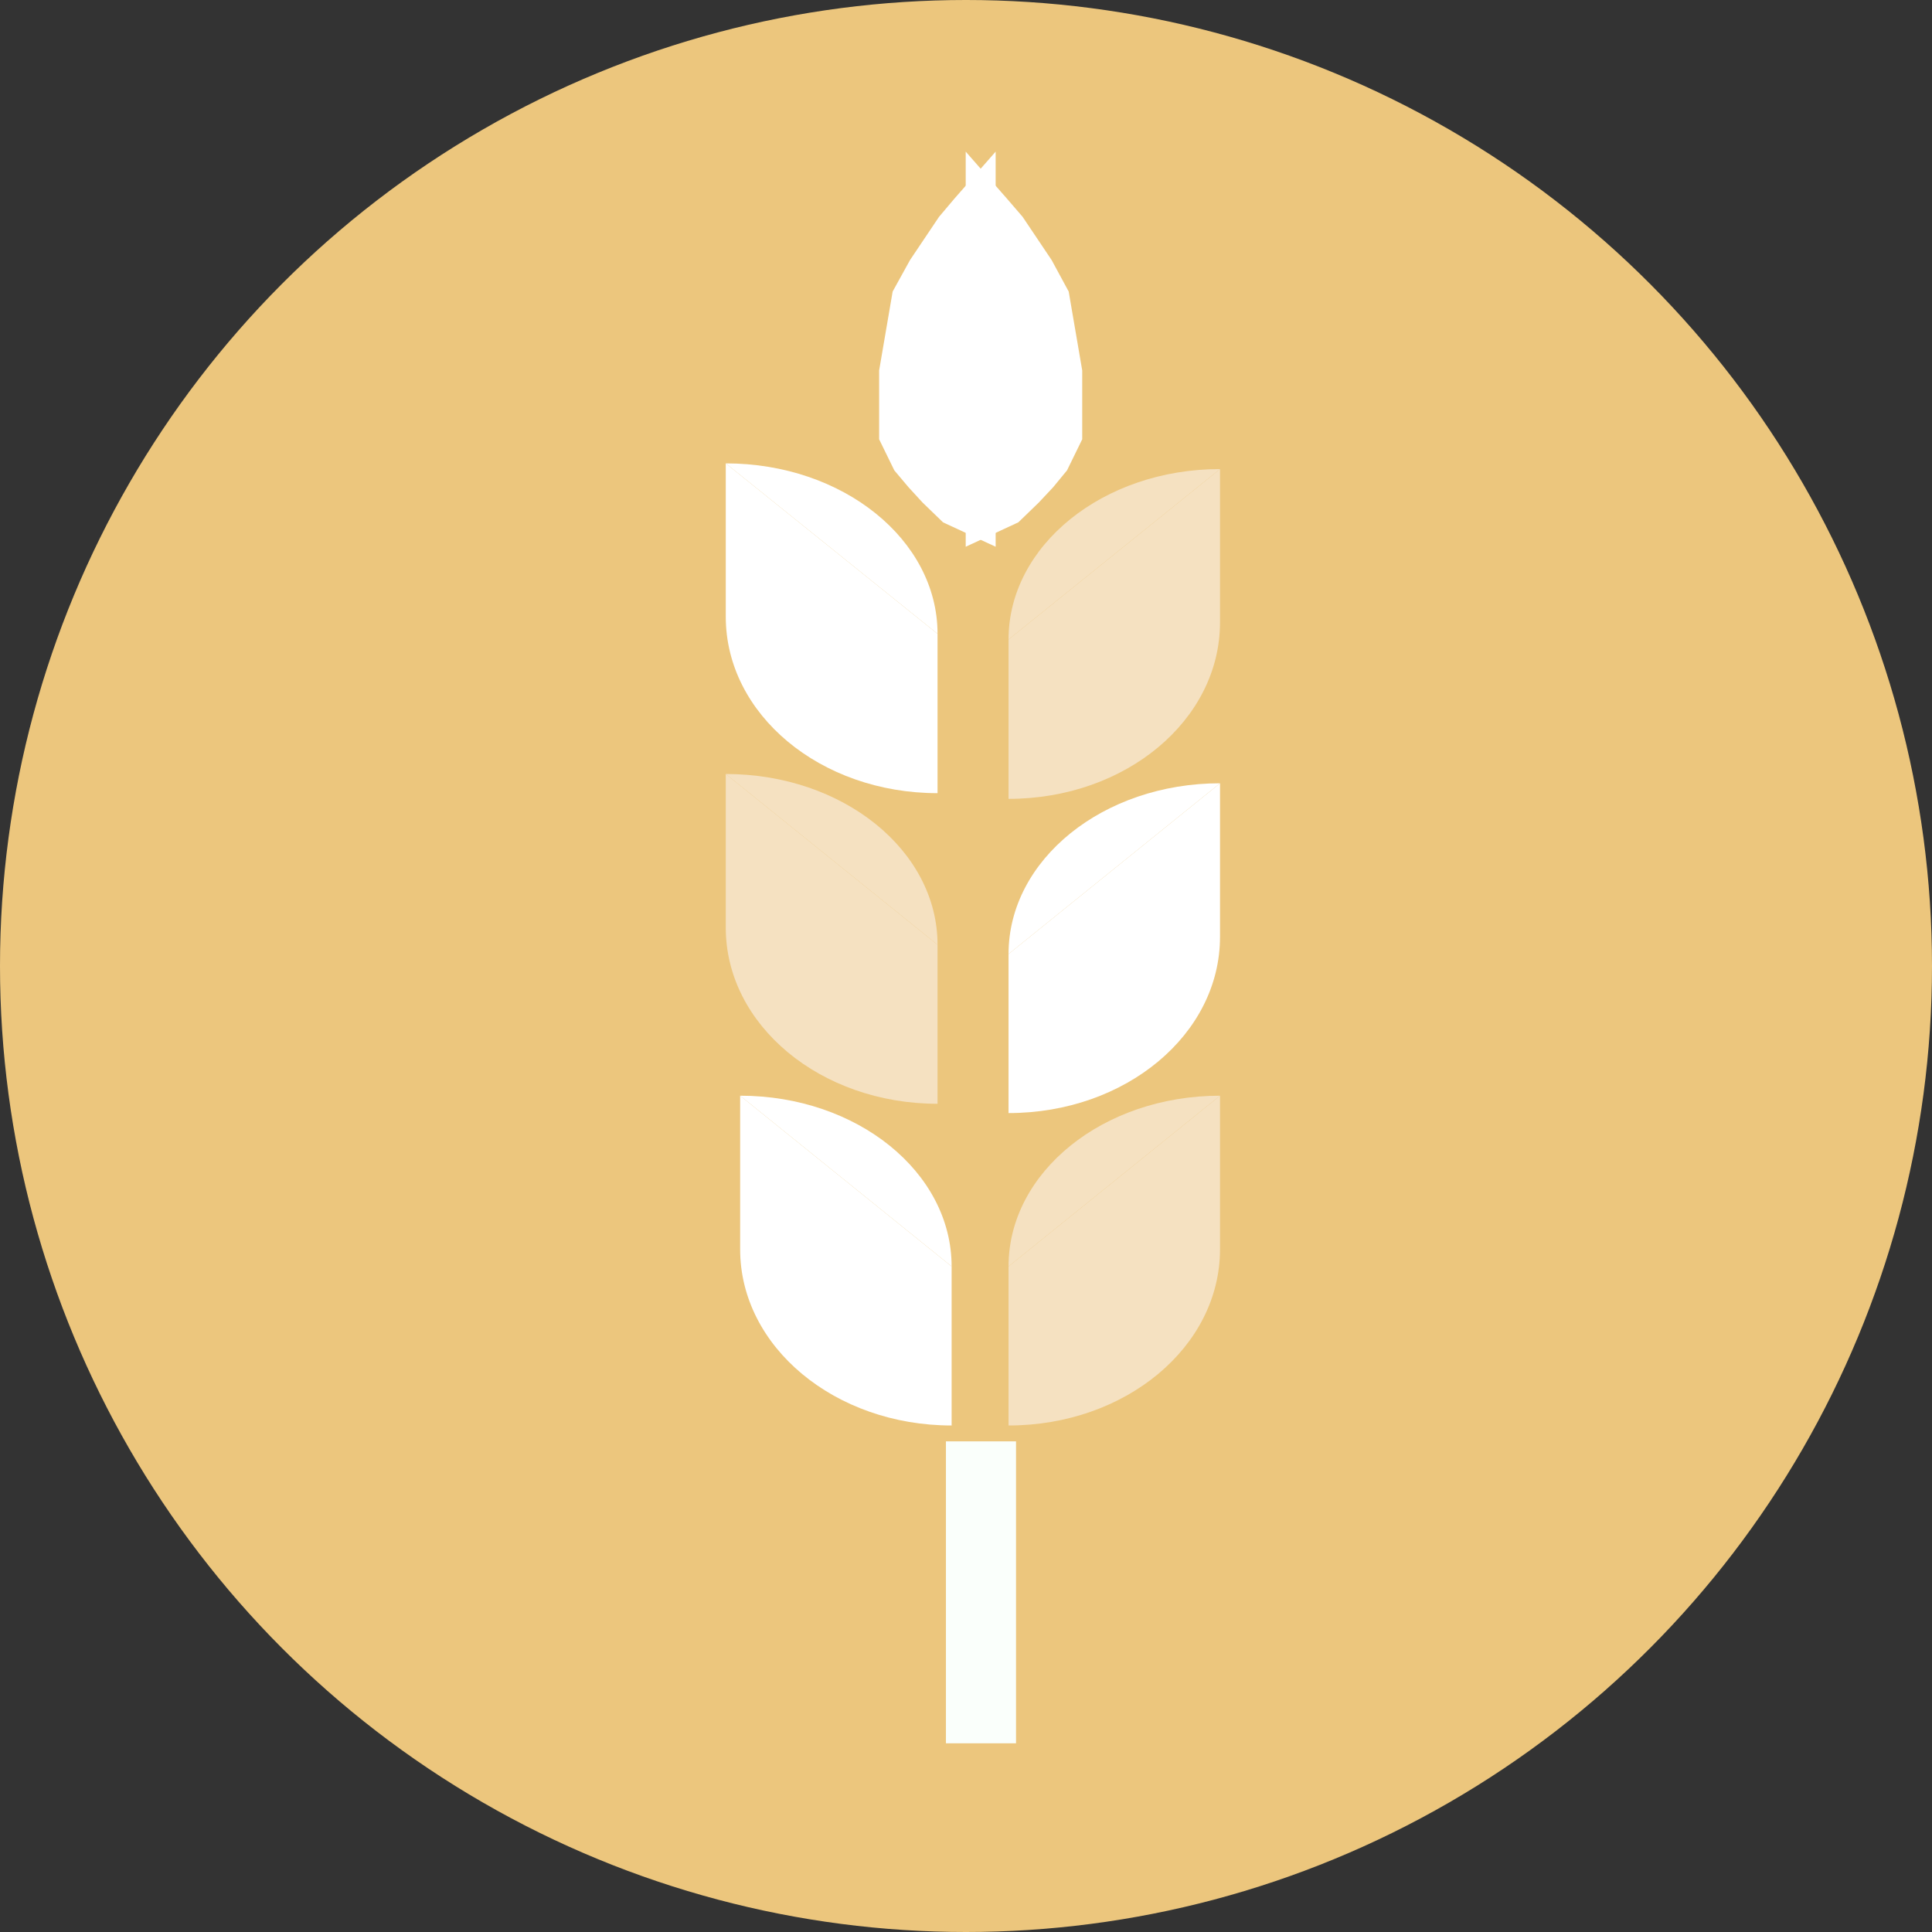 <svg xmlns="http://www.w3.org/2000/svg" viewBox="0 0 64.5 64.5"><rect x="0" y="0" width="64.5" height="64.5" fill="#333333" stroke="none"/><defs><style>.cls-1{fill:#ecc67d;}.cls-2,.cls-4{fill:#fff;}.cls-3{fill:#f5e1c1;}.cls-4{stroke:#fff;stroke-miterlimit:10;}.cls-5{fill:#fafffb;}</style></defs><title>grainAsset 5</title><g id="Layer_2" data-name="Layer 2"><g id="Layer_1-2" data-name="Layer 1"><circle class="cls-1" cx="32.25" cy="32.25" r="32.25"/><path class="cls-2" d="M33.67,37.16c3.91,0,7.06-2.63,7.06-5.88V26.15l-7.06,5.7Z"/><path class="cls-2" d="M40.73,26.15c-3.9,0-7.06,2.55-7.06,5.7Z"/><path class="cls-2" d="M31.77,47.59c-3.9,0-7.06-2.63-7.06-5.88V36.58l7.06,5.7Z"/><path class="cls-2" d="M24.71,36.58c3.9,0,7.06,2.55,7.06,5.7Z"/><path class="cls-3" d="M31.3,36.85c-3.91,0-7.07-2.63-7.07-5.88V25.84l7.07,5.7Z"/><path class="cls-3" d="M24.23,25.84c3.91,0,7.07,2.55,7.07,5.7Z"/><path class="cls-2" d="M31.3,26.48c-3.91,0-7.07-2.63-7.07-5.89V15.47l7.07,5.69Z"/><path class="cls-2" d="M24.23,15.47c3.91,0,7.07,2.55,7.07,5.69Z"/><path class="cls-3" d="M33.67,26.67c3.91,0,7.06-2.63,7.06-5.89V15.66l-7.06,5.69Z"/><path class="cls-3" d="M40.73,15.66c-3.9,0-7.06,2.55-7.06,5.69Z"/><path class="cls-3" d="M33.67,47.59c3.91,0,7.06-2.63,7.06-5.88V36.58l-7.06,5.7Z"/><path class="cls-3" d="M40.73,36.58c-3.9,0-7.06,2.55-7.06,5.7Z"/><polygon class="cls-4" points="32.74 17.47 33.71 17.02 34.32 16.43 34.78 15.94 35.2 15.43 35.63 14.55 35.63 12.41 35.2 9.9 34.68 8.94 33.74 7.54 33.24 6.96 32.74 6.39 32.74 17.47"/><polygon class="cls-4" points="32.74 17.47 31.77 17.02 31.16 16.43 30.71 15.94 30.28 15.43 29.85 14.55 29.85 12.41 30.28 9.9 30.81 8.94 31.75 7.54 32.24 6.96 32.74 6.39 32.74 17.47"/><rect class="cls-5" x="31.58" y="48.12" width="2.34" height="10.08"/></g></g></svg>